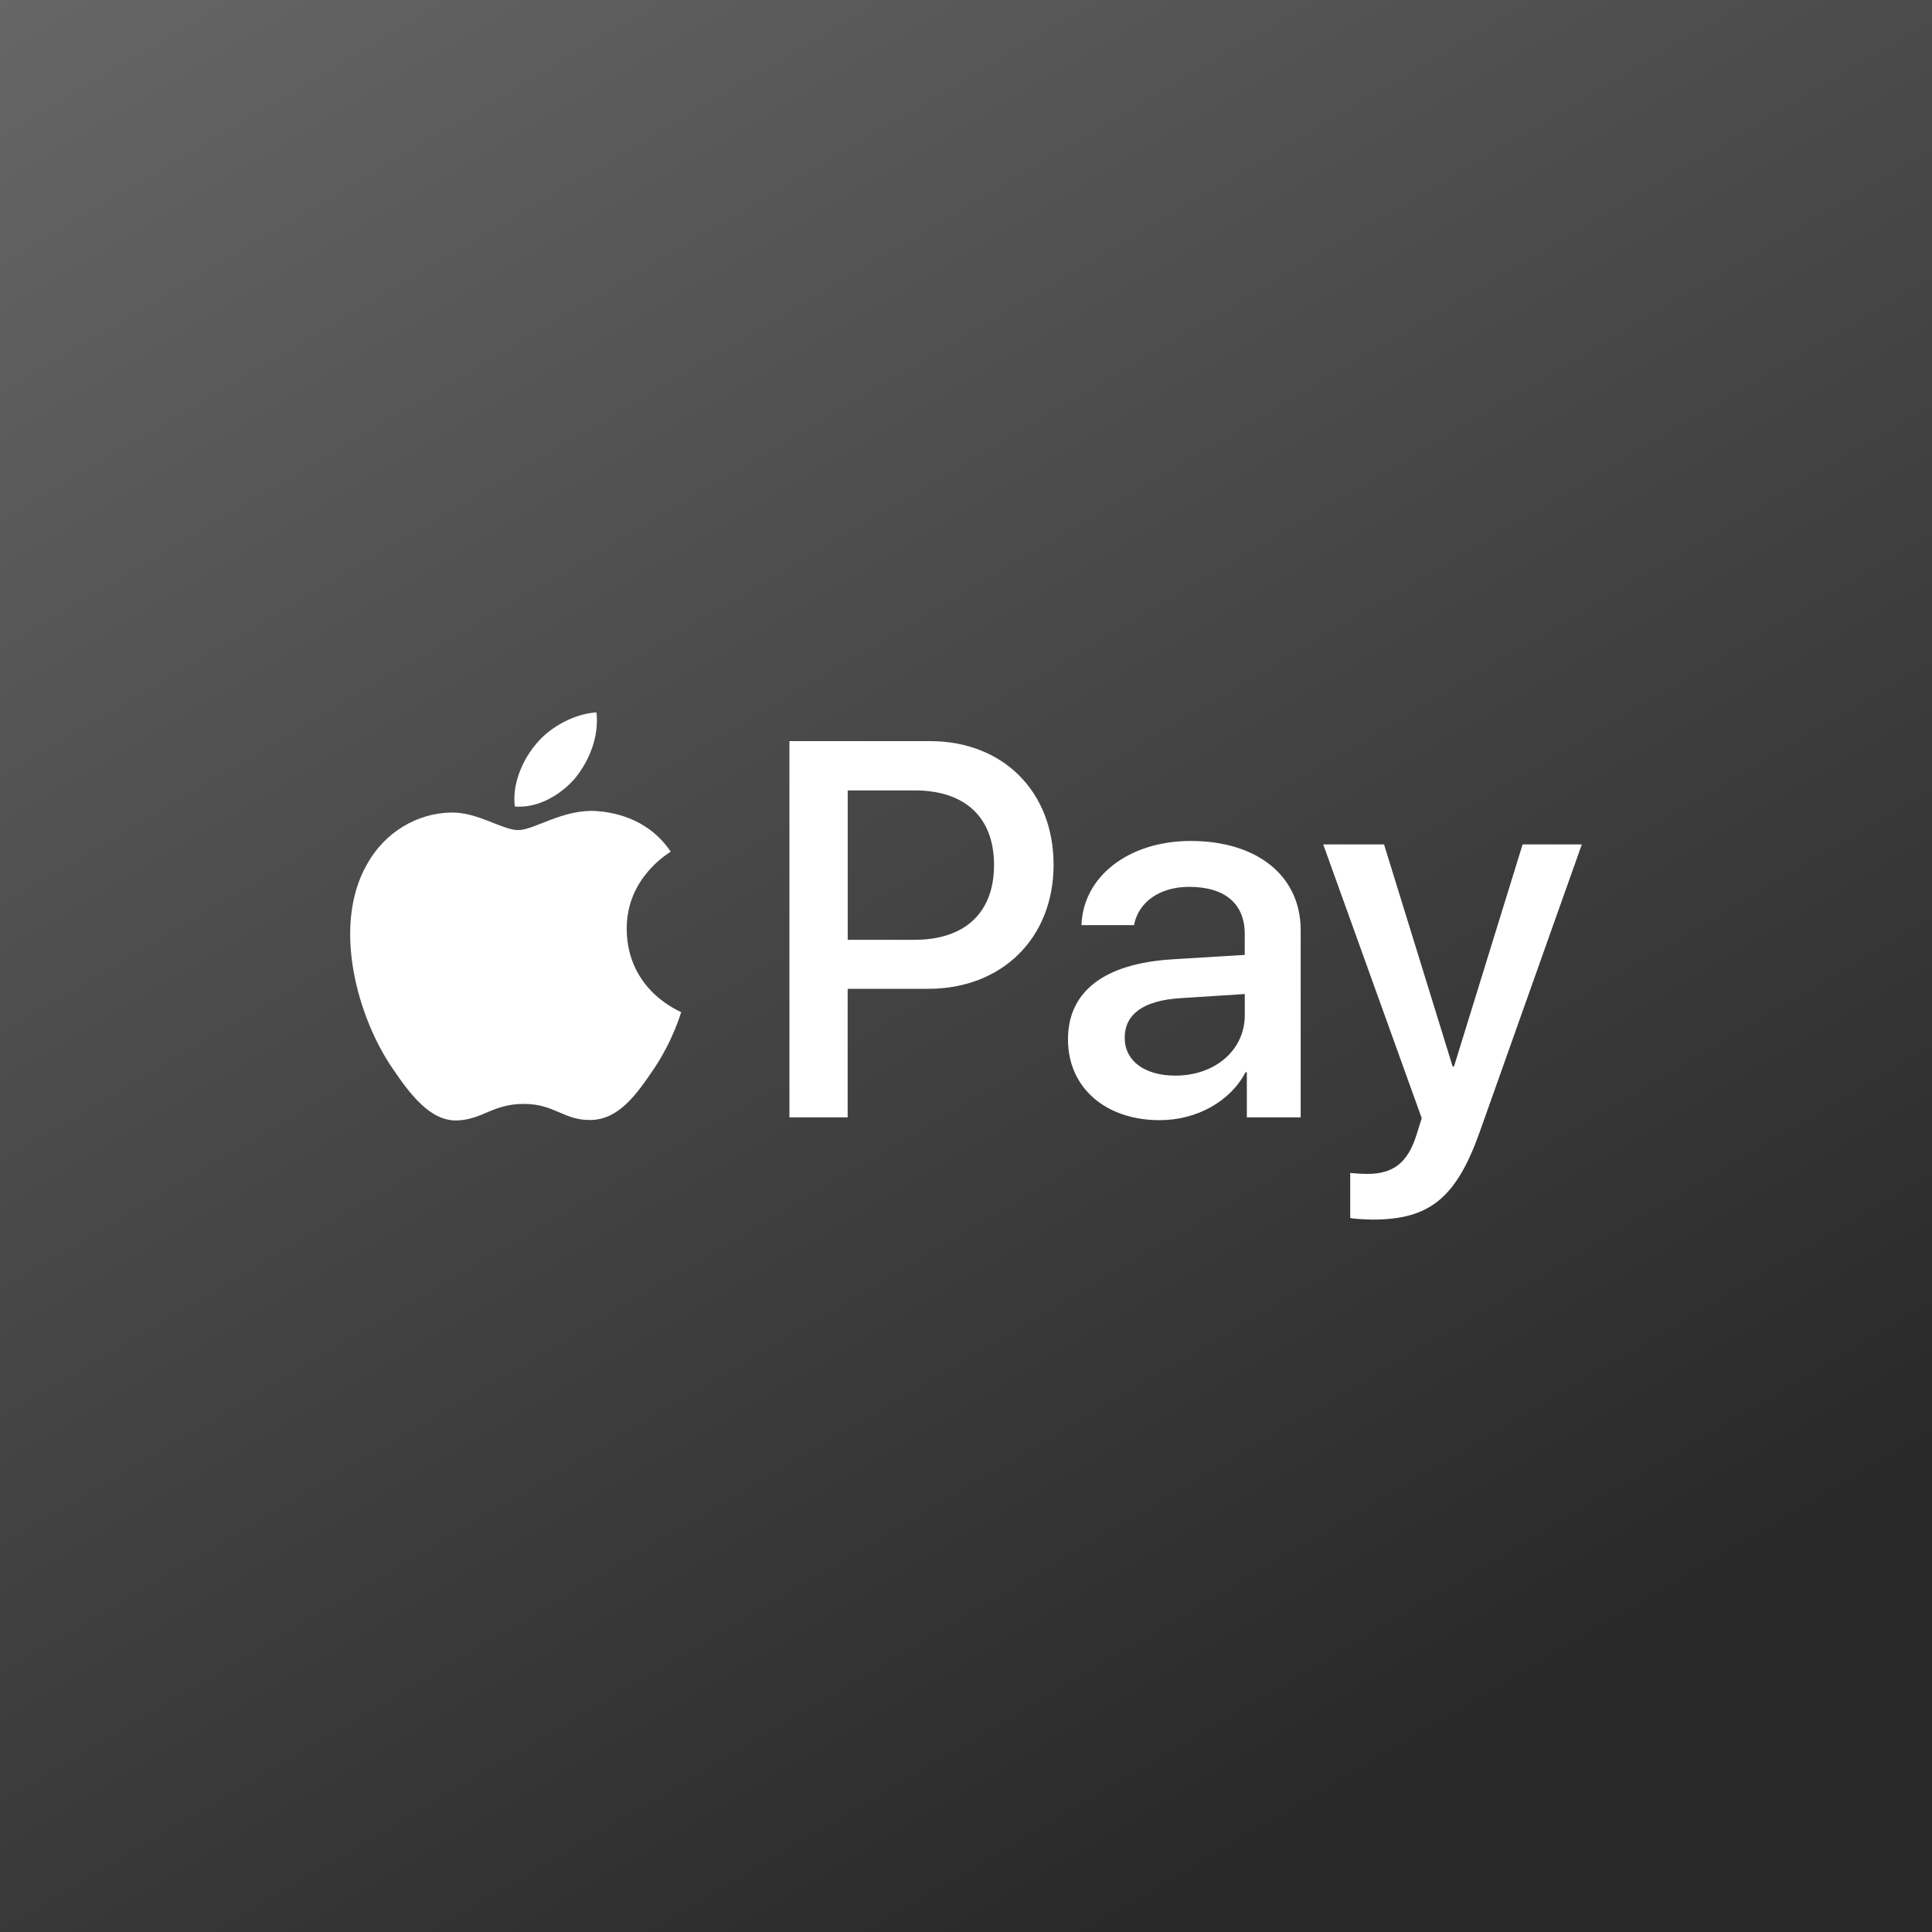 <svg width="160" height="160" viewBox="0 0 160 160" fill="none" xmlns="http://www.w3.org/2000/svg">
<rect x="0" y="0" width="160" height="160" fill="#333333" stroke="none"/>
<rect y="6.10352e-05" width="160" height="160" fill="url(#paint0_linear_617_626)"/>
<path fill-rule="evenodd" clip-rule="evenodd" d="M47.654 64.414C48.823 62.957 49.611 60.999 49.4 59C47.7 59.083 45.624 60.126 44.423 61.583C43.341 62.833 42.388 64.874 42.636 66.79C44.547 66.956 46.453 65.83 47.659 64.414H47.654ZM49.377 67.167C46.605 66.997 44.244 68.744 42.92 68.744C41.595 68.744 39.569 67.25 37.374 67.291C34.519 67.333 31.87 68.946 30.421 71.525C27.442 76.672 29.633 84.316 32.53 88.512C33.941 90.59 35.637 92.874 37.869 92.791C39.977 92.709 40.812 91.421 43.378 91.421C45.945 91.421 46.687 92.791 48.924 92.754C51.238 92.709 52.691 90.672 54.098 88.595C55.712 86.228 56.371 83.944 56.413 83.819C56.371 83.773 51.944 82.073 51.903 76.966C51.857 72.692 55.382 70.656 55.547 70.532C53.557 67.581 50.455 67.25 49.377 67.167V67.167ZM70.204 77.831H75.736C79.934 77.831 82.322 75.565 82.322 71.635C82.322 67.705 79.934 65.458 75.754 65.458H70.204V77.831ZM77.023 61.376C83.055 61.376 87.253 65.545 87.253 71.612C87.253 77.702 82.968 81.889 76.877 81.889H70.199V92.534H65.377V61.376H77.023ZM103.088 84.068V82.321L97.726 82.666C94.71 82.859 93.143 83.98 93.143 85.948C93.143 87.846 94.774 89.078 97.336 89.078C100.609 89.078 103.088 86.982 103.088 84.068V84.068ZM88.445 86.076C88.445 82.082 91.484 79.793 97.08 79.448L103.084 79.081V77.353C103.084 74.825 101.429 73.446 98.478 73.446C96.048 73.446 94.279 74.696 93.913 76.617H89.563C89.696 72.582 93.482 69.645 98.61 69.645C104.119 69.645 107.717 72.54 107.717 77.031V92.534H103.258V88.797H103.152C101.883 91.233 99.082 92.768 96.048 92.768C91.571 92.768 88.445 90.093 88.445 86.076V86.076ZM111.819 100.871V97.135C112.122 97.176 112.855 97.217 113.24 97.217C115.371 97.217 116.577 96.312 117.31 93.982L117.741 92.603L109.583 69.93H114.62L120.303 88.324H120.413L126.096 69.93H131L122.544 93.743C120.605 99.207 118.387 101 113.694 101C113.327 101 112.145 100.954 111.819 100.867V100.871Z" fill="white"/>
<defs>
<linearGradient id="paint0_linear_617_626" x1="178.571" y1="274.286" x2="-48.529" y2="-110.48" gradientUnits="userSpaceOnUse">
<stop offset="0.318" stop-color="#292929"/>
<stop offset="0.938" stop-color="#848484"/>
</linearGradient>
</defs>
</svg>
